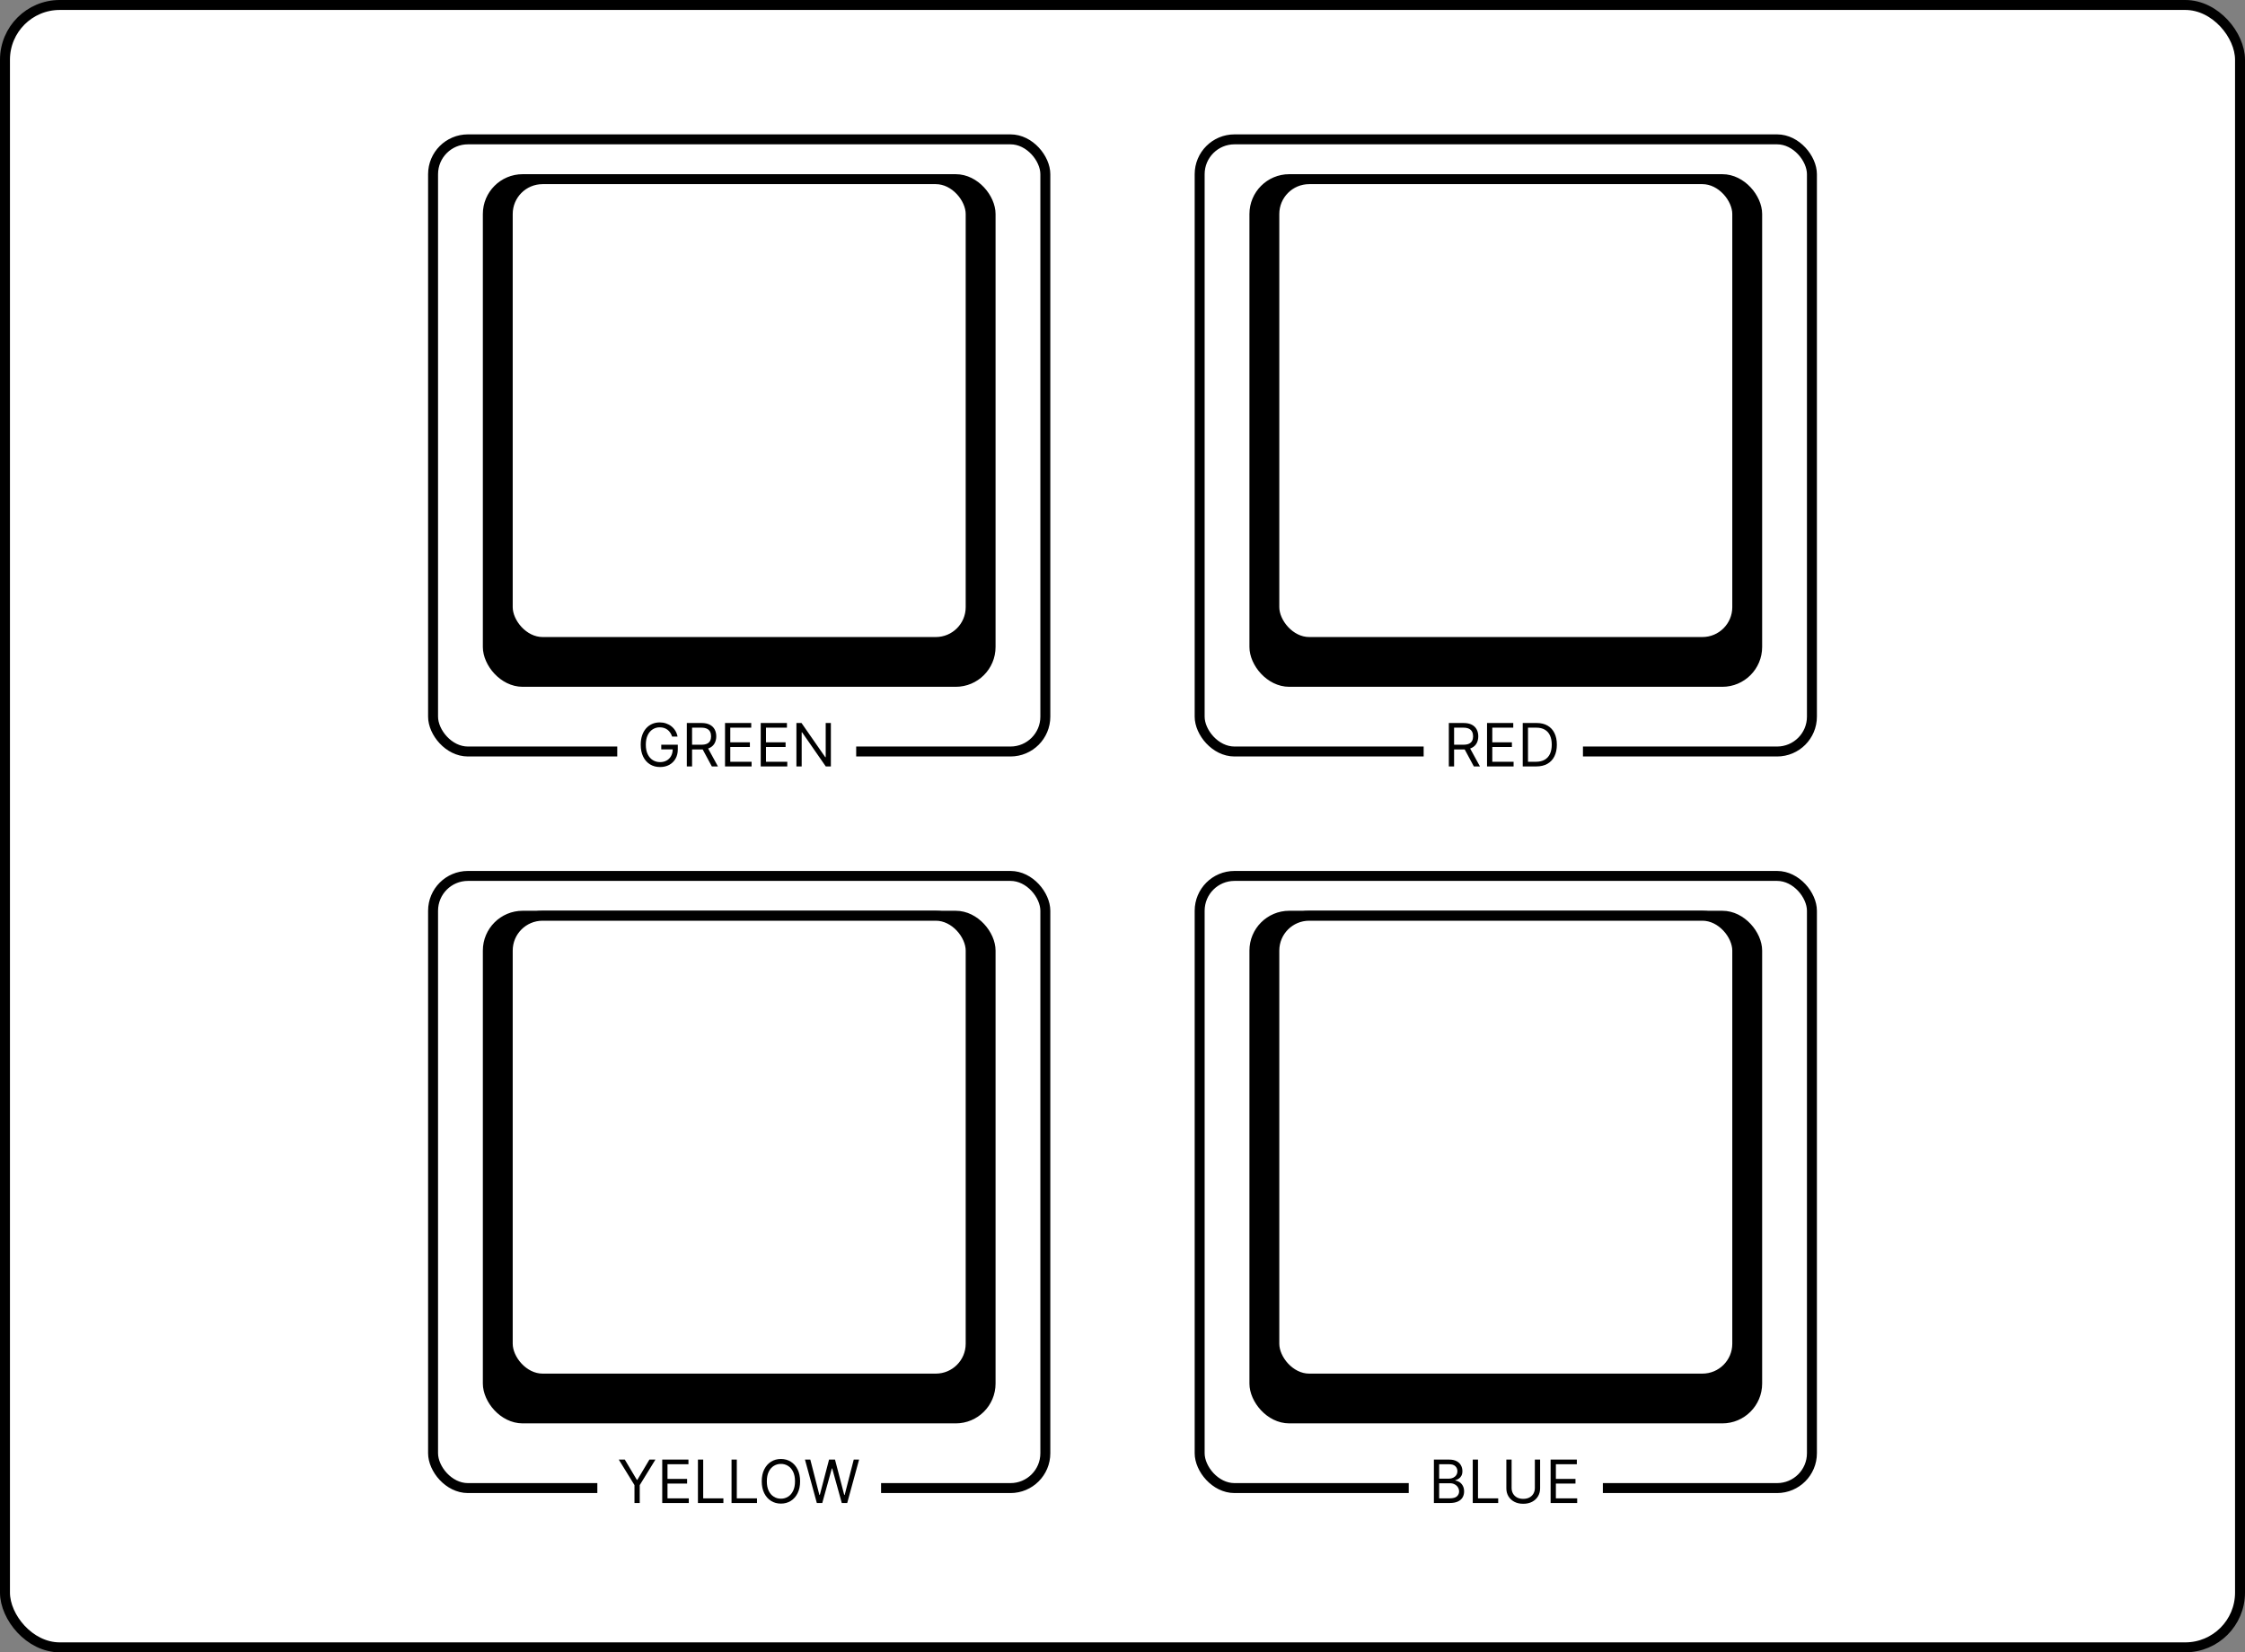 <svg width="451" height="332" viewBox="0 0 451 332" fill="none" xmlns="http://www.w3.org/2000/svg">
<rect x="0" y="0" width="451" height="332" fill="#808080" stroke="none"/>
<rect x="1" y="1" width="449" height="330" rx="11" fill="white" stroke="black" stroke-width="2"/>
<rect x="98" y="36" width="101" height="101" rx="7" fill="black" stroke="black" stroke-width="2"/>
<rect x="98" y="184" width="101" height="101" rx="7" fill="black" stroke="black" stroke-width="2"/>
<rect x="252" y="36" width="101" height="101" rx="7" fill="black" stroke="black" stroke-width="2"/>
<rect x="252" y="184" width="101" height="101" rx="7" fill="black" stroke="black" stroke-width="2"/>
<rect x="102" y="36" width="93" height="93" rx="7" fill="white" stroke="black" stroke-width="2"/>
<rect x="102" y="184" width="93" height="93" rx="7" fill="white" stroke="black" stroke-width="2"/>
<rect x="256" y="36" width="93" height="93" rx="7" fill="white" stroke="black" stroke-width="2"/>
<rect x="256" y="184" width="93" height="93" rx="7" fill="white" stroke="black" stroke-width="2"/>
<rect x="87" y="28" width="123" height="123" rx="7" stroke="black" stroke-width="2"/>
<rect x="87" y="176" width="123" height="123" rx="7" stroke="black" stroke-width="2"/>
<rect x="241" y="28" width="123" height="123" rx="7" stroke="black" stroke-width="2"/>
<rect x="241" y="176" width="123" height="123" rx="7" stroke="black" stroke-width="2"/>
<rect width="48" height="15" transform="translate(124 142)" fill="white"/>
<path d="M135.023 148C134.929 147.713 134.805 147.456 134.652 147.229C134.501 146.999 134.321 146.803 134.111 146.641C133.903 146.479 133.668 146.355 133.403 146.27C133.139 146.185 132.849 146.142 132.534 146.142C132.017 146.142 131.547 146.276 131.124 146.543C130.7 146.81 130.364 147.203 130.114 147.723C129.864 148.243 129.739 148.881 129.739 149.636C129.739 150.392 129.865 151.03 130.118 151.55C130.371 152.07 130.713 152.463 131.145 152.73C131.577 152.997 132.063 153.131 132.602 153.131C133.102 153.131 133.543 153.024 133.923 152.811C134.307 152.595 134.605 152.291 134.818 151.899C135.034 151.504 135.142 151.04 135.142 150.506L135.466 150.574H132.841V149.636H136.165V150.574C136.165 151.293 136.011 151.918 135.705 152.449C135.401 152.98 134.98 153.392 134.443 153.685C133.909 153.974 133.295 154.119 132.602 154.119C131.83 154.119 131.151 153.938 130.565 153.574C129.983 153.21 129.528 152.693 129.202 152.023C128.878 151.352 128.716 150.557 128.716 149.636C128.716 148.946 128.808 148.325 128.993 147.774C129.18 147.22 129.445 146.749 129.786 146.359C130.126 145.97 130.53 145.672 130.996 145.464C131.462 145.257 131.974 145.153 132.534 145.153C132.994 145.153 133.423 145.223 133.821 145.362C134.222 145.499 134.578 145.693 134.891 145.946C135.206 146.196 135.469 146.496 135.679 146.845C135.889 147.192 136.034 147.577 136.114 148H135.023ZM137.975 154V145.273H140.924C141.605 145.273 142.165 145.389 142.603 145.622C143.04 145.852 143.364 146.169 143.574 146.572C143.784 146.976 143.89 147.435 143.89 147.949C143.89 148.463 143.784 148.919 143.574 149.317C143.364 149.714 143.042 150.027 142.607 150.254C142.172 150.479 141.617 150.591 140.941 150.591H138.554V149.636H140.907C141.373 149.636 141.748 149.568 142.032 149.432C142.319 149.295 142.526 149.102 142.654 148.852C142.784 148.599 142.85 148.298 142.85 147.949C142.85 147.599 142.784 147.294 142.654 147.033C142.523 146.771 142.314 146.57 142.027 146.428C141.74 146.283 141.361 146.21 140.89 146.21H139.032V154H137.975ZM142.083 150.08L144.23 154H143.003L140.89 150.08H142.083ZM145.651 154V145.273H150.918V146.21H146.707V149.159H150.645V150.097H146.707V153.062H150.986V154H145.651ZM152.822 154V145.273H158.089V146.21H153.879V149.159H157.817V150.097H153.879V153.062H158.158V154H152.822ZM166.915 145.273V154H165.892L161.136 147.148H161.051V154H159.994V145.273H161.017L165.79 152.142H165.875V145.273H166.915Z" fill="black"/>
<rect width="57" height="15" transform="translate(120 290)" fill="white"/>
<path d="M124.307 293.273H125.517L127.938 297.347H128.04L130.46 293.273H131.67L128.517 298.403V302H127.46V298.403L124.307 293.273ZM133.037 302V293.273H138.304V294.21H134.094V297.159H138.032V298.097H134.094V301.062H138.373V302H133.037ZM140.209 302V293.273H141.266V301.062H145.323V302H140.209ZM146.959 302V293.273H148.016V301.062H152.073V302H146.959ZM160.733 297.636C160.733 298.557 160.567 299.352 160.234 300.023C159.902 300.693 159.446 301.21 158.866 301.574C158.287 301.938 157.625 302.119 156.881 302.119C156.136 302.119 155.474 301.938 154.895 301.574C154.315 301.21 153.859 300.693 153.527 300.023C153.195 299.352 153.028 298.557 153.028 297.636C153.028 296.716 153.195 295.92 153.527 295.25C153.859 294.58 154.315 294.062 154.895 293.699C155.474 293.335 156.136 293.153 156.881 293.153C157.625 293.153 158.287 293.335 158.866 293.699C159.446 294.062 159.902 294.58 160.234 295.25C160.567 295.92 160.733 296.716 160.733 297.636ZM159.71 297.636C159.71 296.881 159.584 296.243 159.331 295.723C159.081 295.203 158.741 294.81 158.312 294.543C157.886 294.276 157.409 294.142 156.881 294.142C156.352 294.142 155.874 294.276 155.445 294.543C155.018 294.81 154.679 295.203 154.426 295.723C154.176 296.243 154.051 296.881 154.051 297.636C154.051 298.392 154.176 299.03 154.426 299.55C154.679 300.07 155.018 300.463 155.445 300.73C155.874 300.997 156.352 301.131 156.881 301.131C157.409 301.131 157.886 300.997 158.312 300.73C158.741 300.463 159.081 300.07 159.331 299.55C159.584 299.03 159.71 298.392 159.71 297.636ZM164.095 302L161.709 293.273H162.783L164.607 300.381H164.692L166.55 293.273H167.743L169.601 300.381H169.686L171.51 293.273H172.584L170.197 302H169.107L167.18 295.045H167.112L165.186 302H164.095Z" fill="black"/>
<rect width="39" height="15" transform="translate(283 290)" fill="white"/>
<path d="M288.057 302V293.273H291.108C291.716 293.273 292.217 293.378 292.612 293.588C293.007 293.795 293.301 294.075 293.494 294.428C293.688 294.777 293.784 295.165 293.784 295.591C293.784 295.966 293.717 296.276 293.584 296.52C293.453 296.764 293.28 296.957 293.064 297.099C292.851 297.241 292.619 297.347 292.369 297.415V297.5C292.636 297.517 292.905 297.611 293.175 297.781C293.445 297.952 293.67 298.196 293.852 298.514C294.034 298.832 294.125 299.222 294.125 299.682C294.125 300.119 294.026 300.513 293.827 300.862C293.628 301.212 293.314 301.489 292.885 301.693C292.456 301.898 291.898 302 291.21 302H288.057ZM289.114 301.062H291.21C291.901 301.062 292.391 300.929 292.68 300.662C292.973 300.392 293.119 300.065 293.119 299.682C293.119 299.386 293.044 299.114 292.893 298.864C292.743 298.611 292.528 298.409 292.25 298.259C291.972 298.105 291.642 298.028 291.261 298.028H289.114V301.062ZM289.114 297.108H291.074C291.392 297.108 291.679 297.045 291.935 296.92C292.193 296.795 292.398 296.619 292.548 296.392C292.702 296.165 292.778 295.898 292.778 295.591C292.778 295.207 292.645 294.882 292.378 294.615C292.111 294.345 291.688 294.21 291.108 294.21H289.114V297.108ZM295.862 302V293.273H296.918V301.062H300.975V302H295.862ZM308.339 293.273H309.396V299.051C309.396 299.648 309.255 300.18 308.974 300.649C308.695 301.115 308.302 301.483 307.793 301.753C307.285 302.02 306.688 302.153 306.004 302.153C305.319 302.153 304.722 302.02 304.214 301.753C303.705 301.483 303.31 301.115 303.029 300.649C302.751 300.18 302.612 299.648 302.612 299.051V293.273H303.668V298.966C303.668 299.392 303.762 299.771 303.95 300.104C304.137 300.433 304.404 300.693 304.751 300.884C305.1 301.071 305.518 301.165 306.004 301.165C306.489 301.165 306.907 301.071 307.256 300.884C307.606 300.693 307.873 300.433 308.058 300.104C308.245 299.771 308.339 299.392 308.339 298.966V293.273ZM311.506 302V293.273H316.773V294.21H312.563V297.159H316.5V298.097H312.563V301.062H316.841V302H311.506Z" fill="black"/>
<rect width="32" height="15" transform="translate(286 142)" fill="white"/>
<path d="M291.057 154V145.273H294.006C294.688 145.273 295.247 145.389 295.685 145.622C296.122 145.852 296.446 146.169 296.656 146.572C296.866 146.976 296.972 147.435 296.972 147.949C296.972 148.463 296.866 148.919 296.656 149.317C296.446 149.714 296.124 150.027 295.689 150.254C295.254 150.479 294.699 150.591 294.023 150.591H291.636V149.636H293.989C294.455 149.636 294.83 149.568 295.114 149.432C295.401 149.295 295.608 149.102 295.736 148.852C295.866 148.599 295.932 148.298 295.932 147.949C295.932 147.599 295.866 147.294 295.736 147.033C295.605 146.771 295.396 146.57 295.109 146.428C294.822 146.283 294.443 146.21 293.972 146.21H292.114V154H291.057ZM295.165 150.08L297.312 154H296.085L293.972 150.08H295.165ZM298.733 154V145.273H304V146.21H299.789V149.159H303.727V150.097H299.789V153.062H304.068V154H298.733ZM308.598 154H305.904V145.273H308.717C309.564 145.273 310.288 145.447 310.89 145.797C311.493 146.143 311.954 146.642 312.275 147.293C312.596 147.94 312.757 148.716 312.757 149.619C312.757 150.528 312.595 151.311 312.271 151.967C311.947 152.621 311.475 153.124 310.856 153.476C310.237 153.825 309.484 154 308.598 154ZM306.961 153.062H308.529C309.251 153.062 309.849 152.923 310.324 152.645C310.798 152.366 311.152 151.97 311.385 151.456C311.618 150.942 311.734 150.33 311.734 149.619C311.734 148.915 311.619 148.308 311.389 147.8C311.159 147.288 310.815 146.896 310.358 146.624C309.9 146.348 309.331 146.21 308.649 146.21H306.961V153.062Z" fill="black"/>
</svg>
